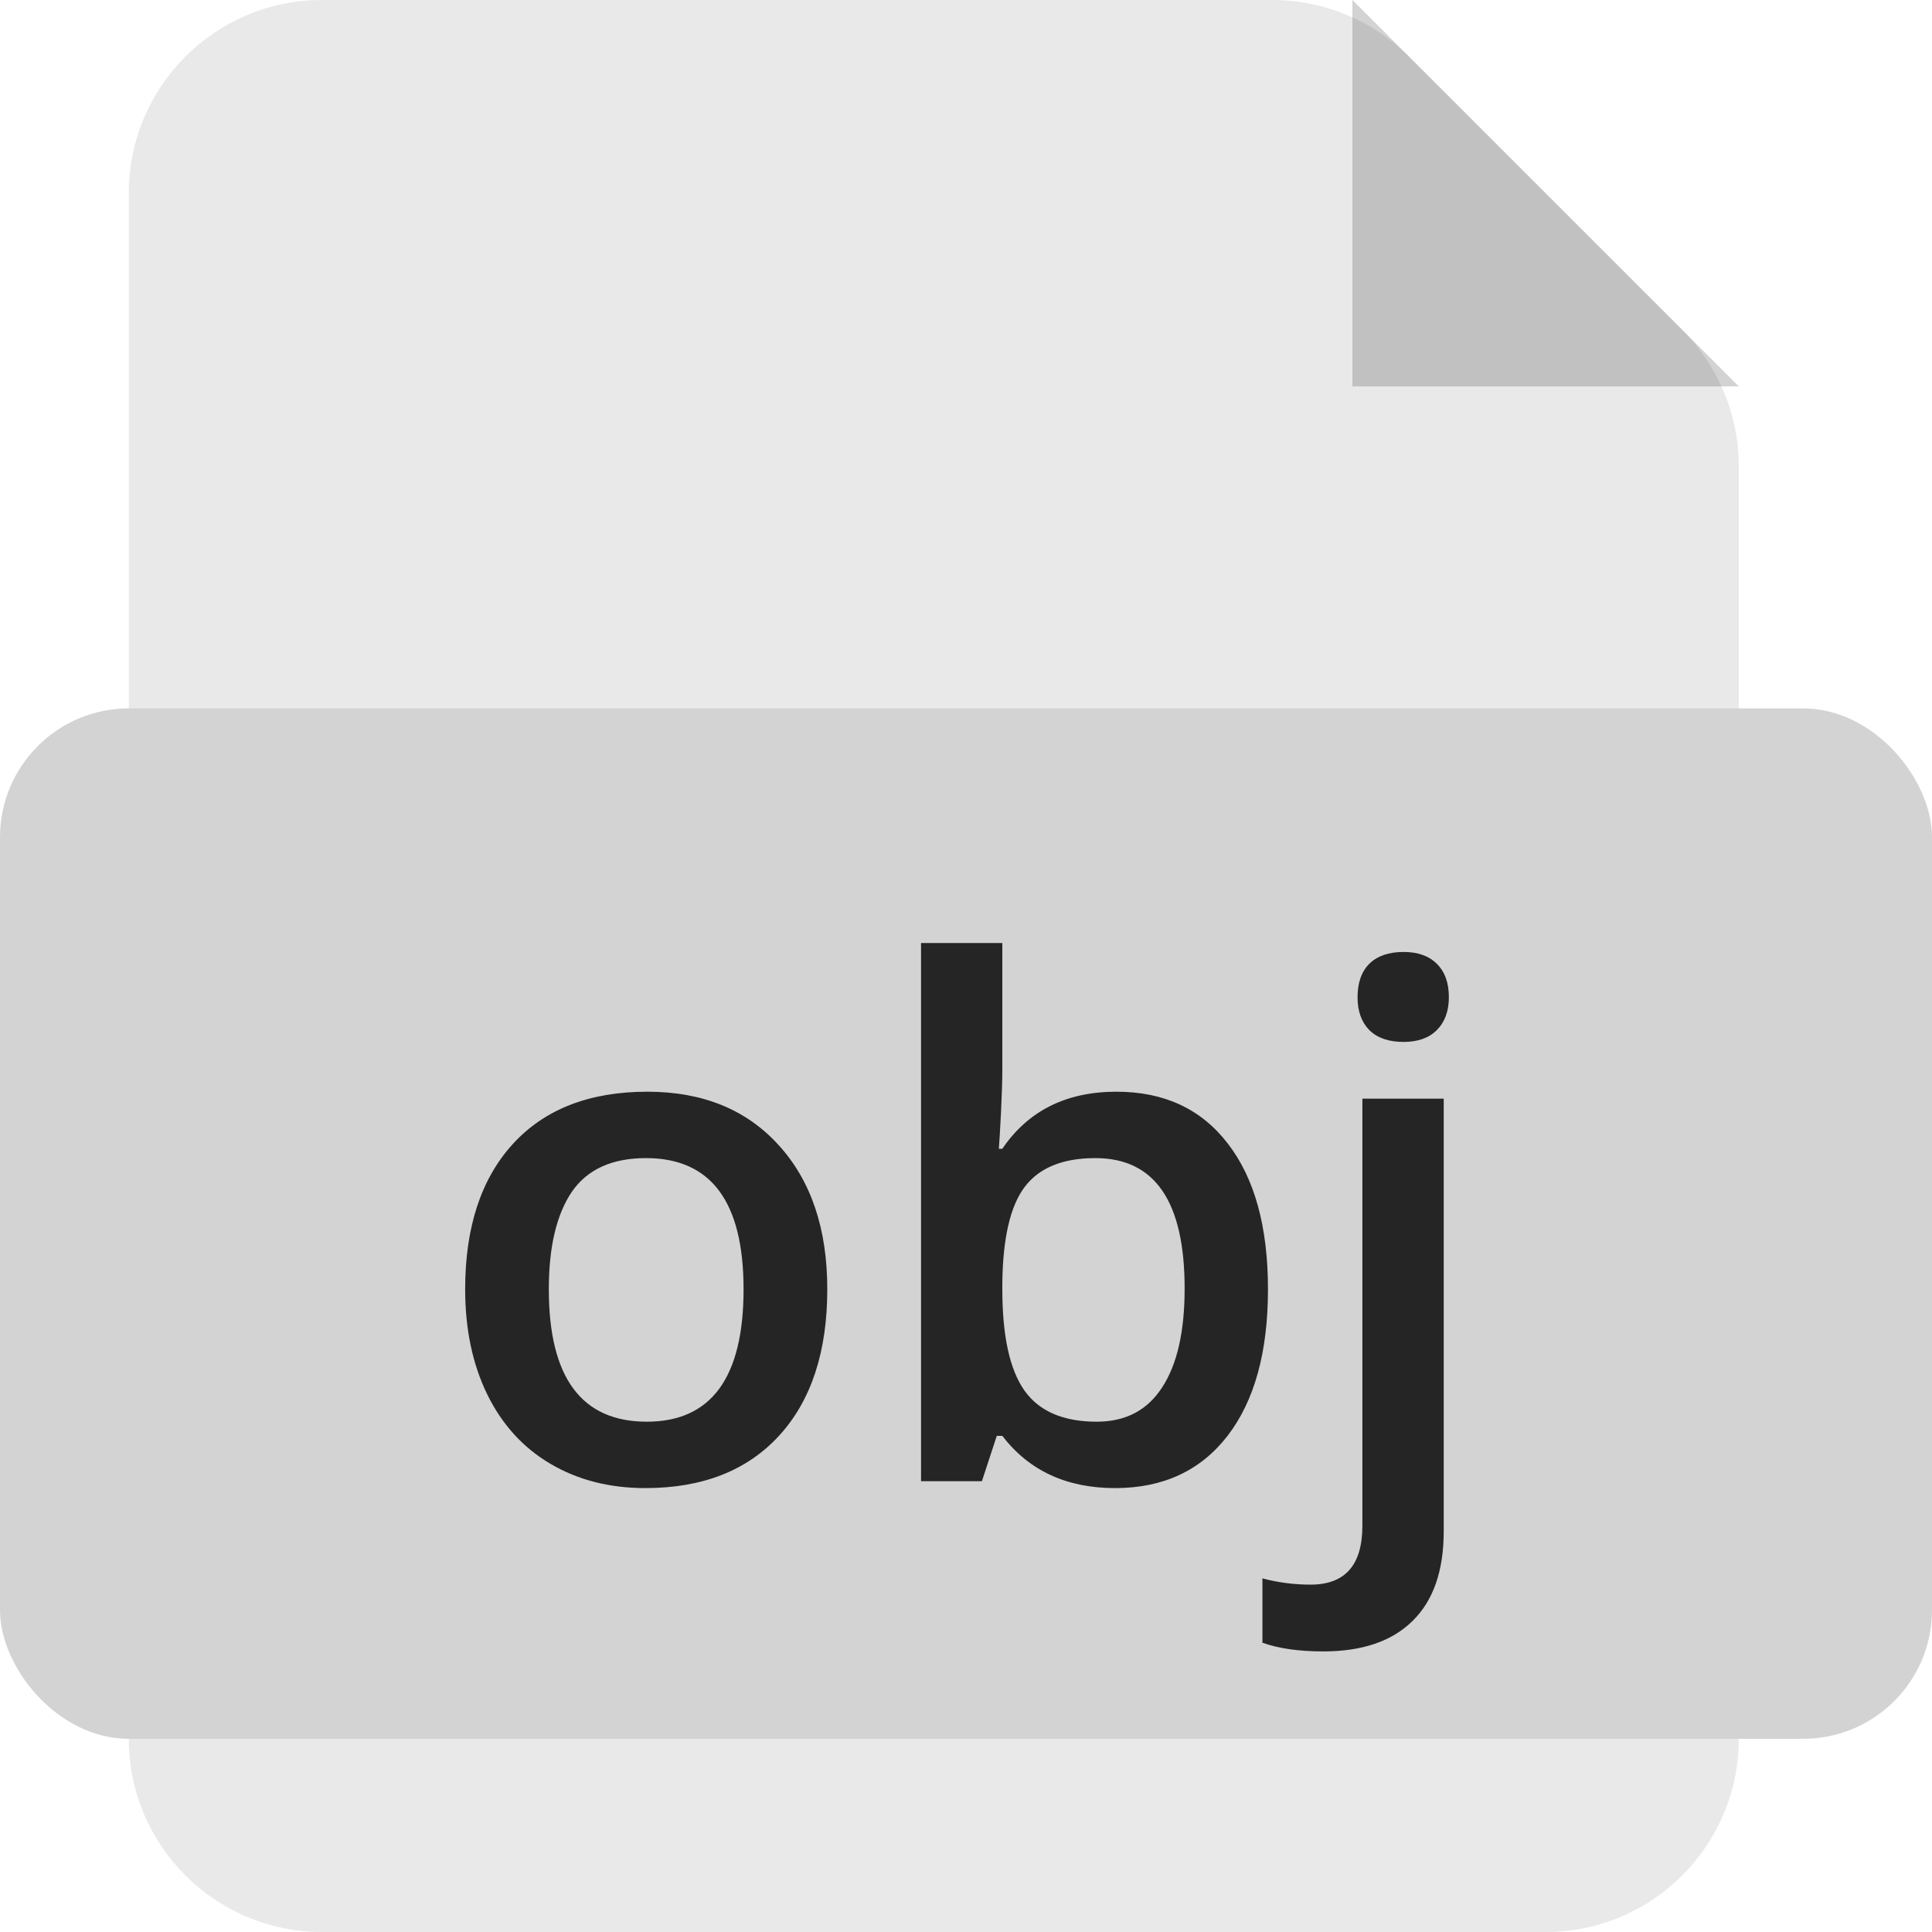 <svg width="30" height="30" viewBox="0 0 30 30" fill="none" xmlns="http://www.w3.org/2000/svg">
<path opacity="0.1" fill-rule="evenodd" clip-rule="evenodd" d="M5 0C3.343 0 2 1.343 2 3V11H27V7.243C27 6.447 26.684 5.684 26.121 5.121L21.879 0.879C21.316 0.316 20.553 0 19.757 0H5ZM27 27H2C2 28.657 3.343 30 5 30H24C25.657 30 27 28.657 27 27Z" fill="#252525"/>
<rect opacity="0.2" y="11" width="30" height="16" rx="2" fill="#252525"/>
<path opacity="0.2" d="M21 0L27 6H21V0Z" fill="#252525"/>
<path d="M12.846 20.019C12.846 20.989 12.597 21.747 12.1 22.291C11.602 22.835 10.909 23.107 10.021 23.107C9.466 23.107 8.975 22.982 8.549 22.731C8.123 22.481 7.796 22.121 7.566 21.652C7.337 21.183 7.223 20.639 7.223 20.019C7.223 19.056 7.47 18.304 7.964 17.763C8.458 17.223 9.154 16.952 10.053 16.952C10.913 16.952 11.593 17.23 12.094 17.785C12.595 18.336 12.846 19.081 12.846 20.019ZM8.522 20.019C8.522 21.39 9.029 22.076 10.043 22.076C11.045 22.076 11.546 21.39 11.546 20.019C11.546 18.662 11.041 17.983 10.032 17.983C9.502 17.983 9.117 18.159 8.877 18.51C8.641 18.861 8.522 19.364 8.522 20.019ZM17.336 16.952C18.078 16.952 18.654 17.221 19.066 17.758C19.481 18.295 19.689 19.049 19.689 20.019C19.689 20.993 19.48 21.752 19.061 22.296C18.642 22.837 18.06 23.107 17.315 23.107C16.563 23.107 15.979 22.837 15.564 22.296H15.478L15.247 23H14.302V14.643H15.564V16.63C15.564 16.777 15.557 16.995 15.543 17.285C15.528 17.575 15.517 17.76 15.51 17.838H15.564C15.965 17.248 16.556 16.952 17.336 16.952ZM17.009 17.983C16.5 17.983 16.133 18.134 15.908 18.435C15.686 18.732 15.571 19.231 15.564 19.933V20.019C15.564 20.742 15.678 21.267 15.908 21.593C16.137 21.915 16.511 22.076 17.03 22.076C17.478 22.076 17.816 21.899 18.045 21.544C18.278 21.19 18.395 20.678 18.395 20.008C18.395 18.658 17.933 17.983 17.009 17.983ZM20.548 25.643C20.169 25.643 19.854 25.598 19.603 25.508V24.509C19.846 24.574 20.095 24.606 20.35 24.606C20.887 24.606 21.155 24.302 21.155 23.693V17.06H22.418V23.779C22.418 24.391 22.256 24.855 21.934 25.17C21.615 25.485 21.154 25.643 20.548 25.643ZM21.08 15.486C21.08 15.26 21.141 15.087 21.263 14.965C21.388 14.843 21.565 14.782 21.794 14.782C22.016 14.782 22.188 14.843 22.31 14.965C22.435 15.087 22.498 15.26 22.498 15.486C22.498 15.701 22.435 15.871 22.31 15.996C22.188 16.118 22.016 16.179 21.794 16.179C21.565 16.179 21.388 16.118 21.263 15.996C21.141 15.871 21.08 15.701 21.08 15.486Z" fill="#252525"/>
</svg>
